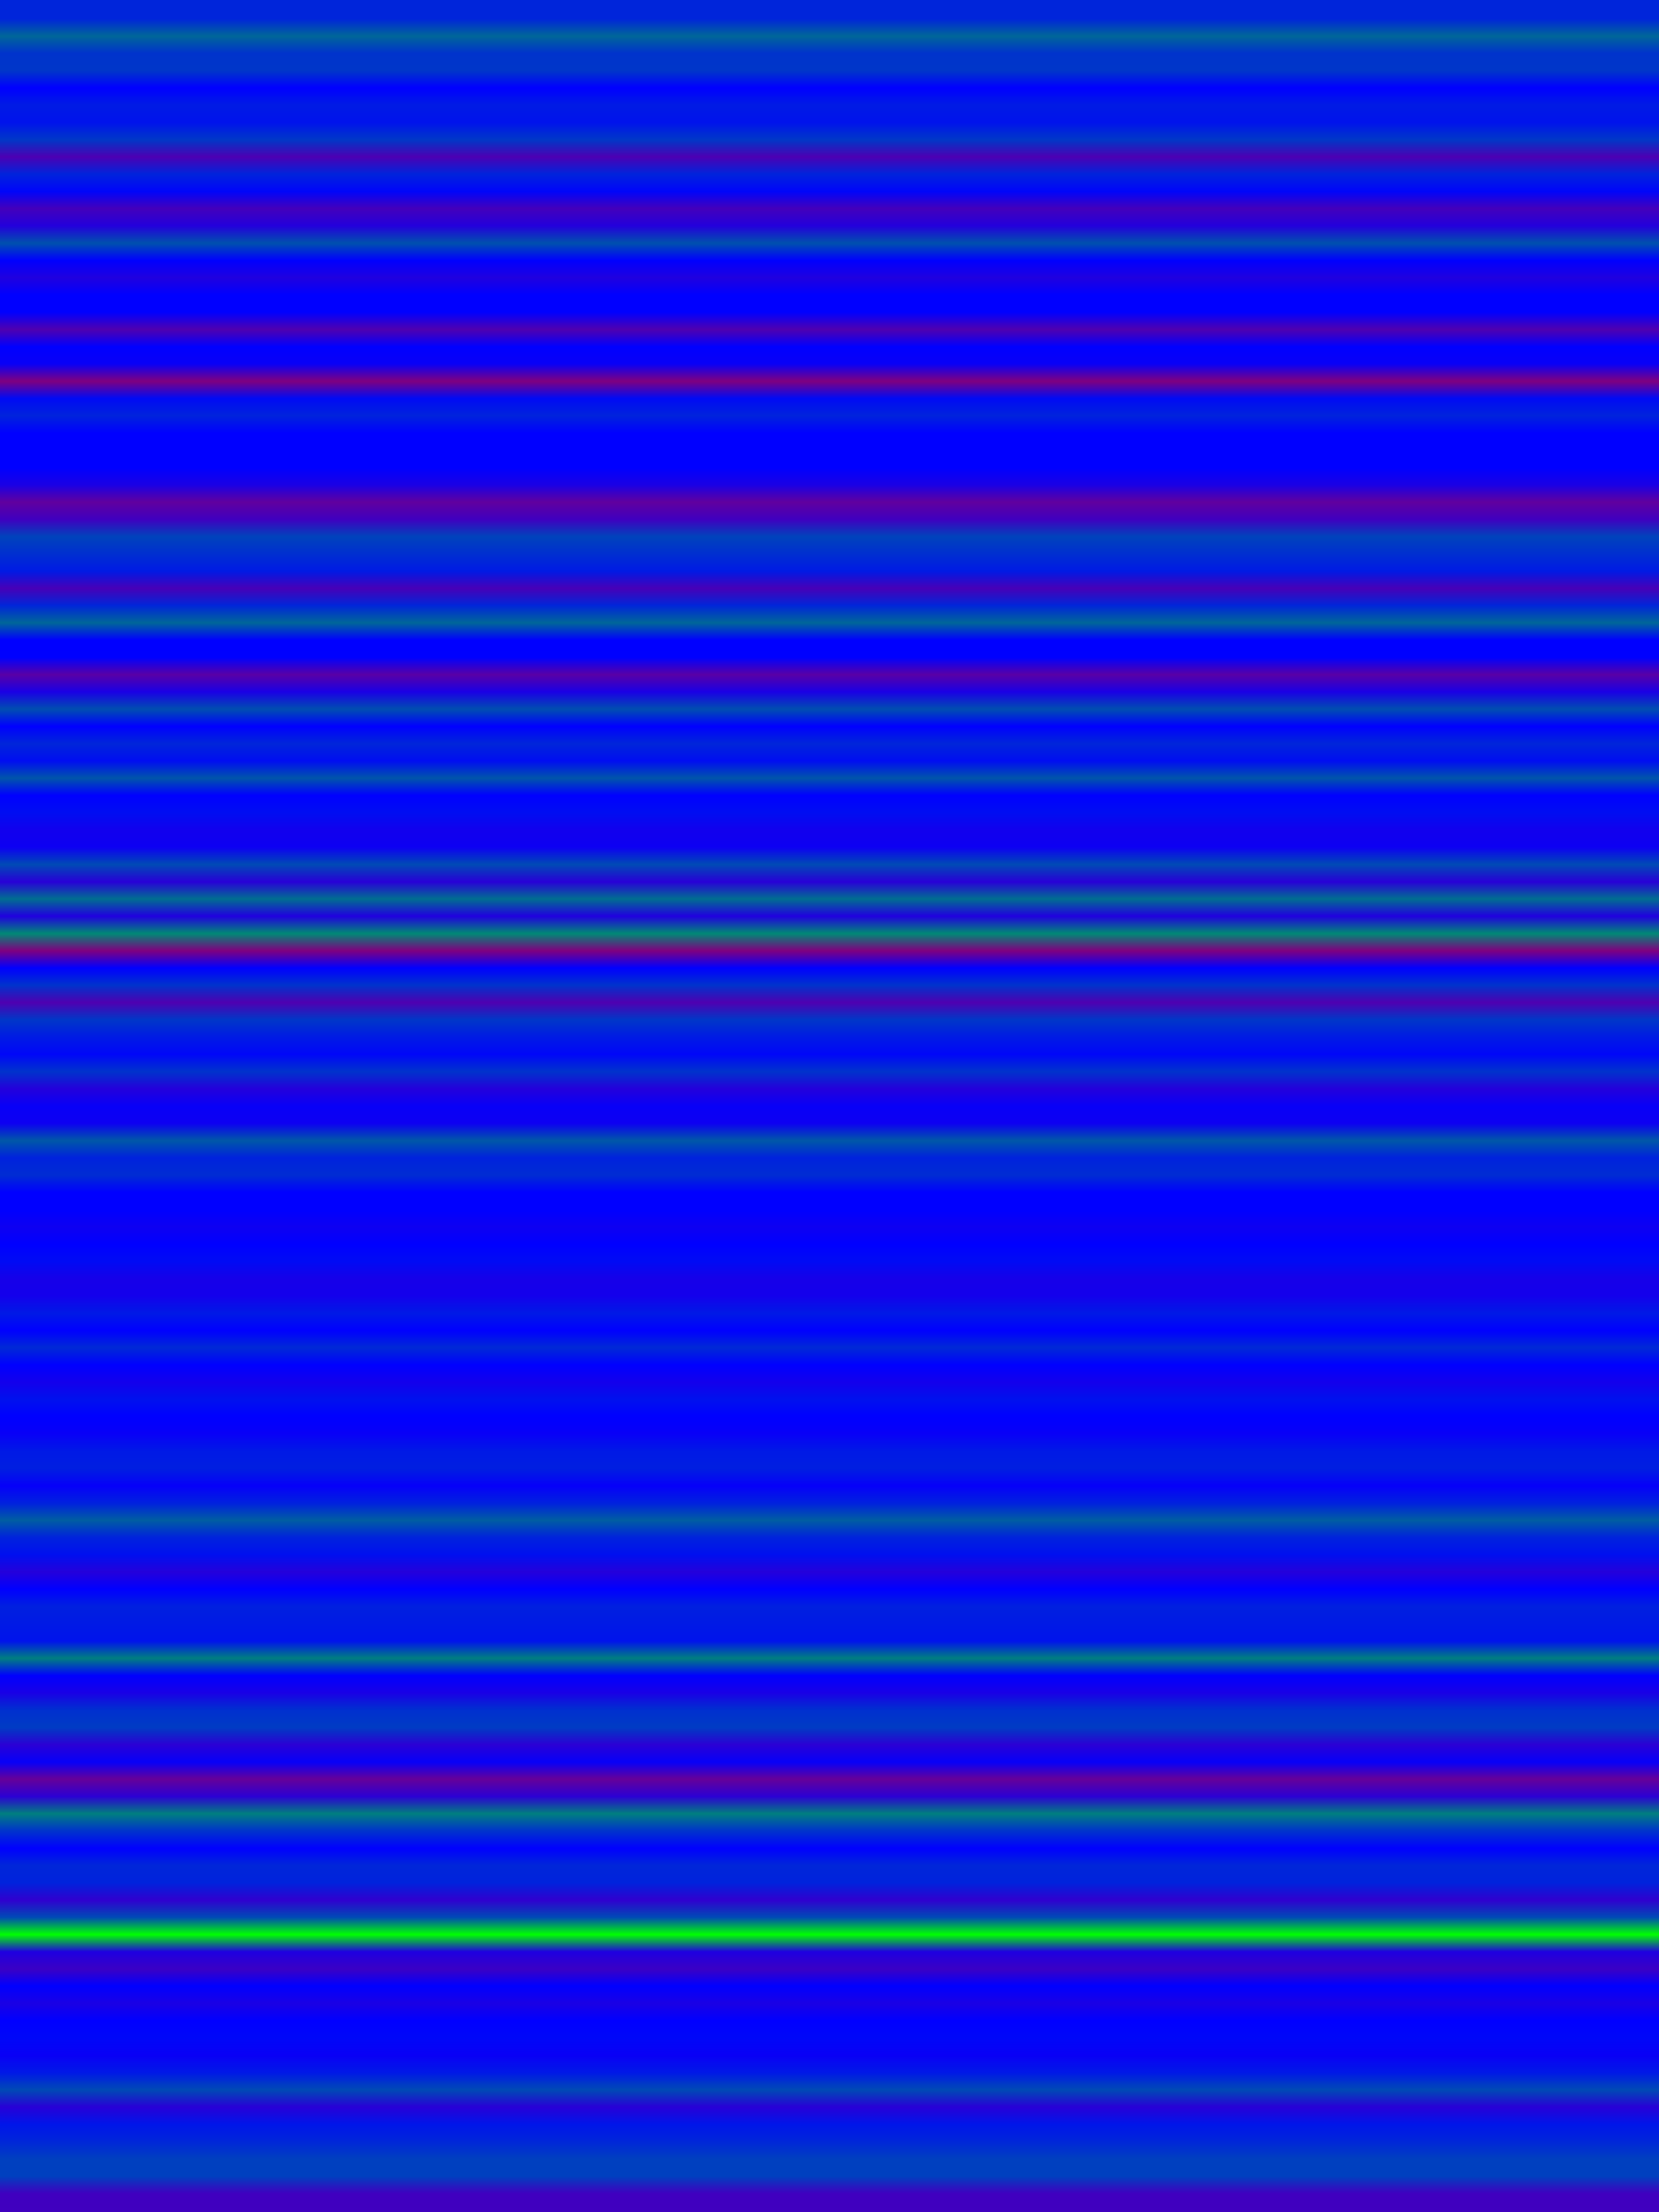 
<svg width="600" height="800" xmlns="http://www.w3.org/2000/svg">
    <defs>
        <linearGradient id="Gradientm48" x1="0" x2="0" y1="0" y2="1">
            ['<stop offset="0%" stop-color="rgb(0, 36.833, 218.167)"/>', '<stop offset="0.794%" stop-color="rgb(0, 102, 153)"/>', '<stop offset="1.587%" stop-color="rgb(0, 51.0, 204.0)"/>', '<stop offset="2.381%" stop-color="rgb(0, 54.643, 200.357)"/>', '<stop offset="3.175%" stop-color="rgb(0, 0, 255.0)"/>', '<stop offset="3.968%" stop-color="rgb(0, 26.562, 228.438)"/>', '<stop offset="4.762%" stop-color="rgb(0, 18.328, 236.672)"/>', '<stop offset="5.556%" stop-color="rgb(0, 55.857, 199.143)"/>', '<stop offset="6.349%" stop-color="rgb(76.5, 0, 178.5)"/>', '<stop offset="7.143%" stop-color="rgb(0, 35.417, 219.583)"/>', '<stop offset="7.937%" stop-color="rgb(0, 4.781, 250.219)"/>', '<stop offset="8.73%" stop-color="rgb(68.0, 0, 187)"/>', '<stop offset="9.524%" stop-color="rgb(35.151, 0, 219.849)"/>', '<stop offset="10.317%" stop-color="rgb(0, 80.75, 174.25)"/>', '<stop offset="11.111%" stop-color="rgb(0, 0, 255.0)"/>', '<stop offset="11.905%" stop-color="rgb(31.875, 0, 223.125)"/>', '<stop offset="12.698%" stop-color="rgb(0, 0, 255.0)"/>', '<stop offset="13.492%" stop-color="rgb(0, 0, 255.0)"/>', '<stop offset="14.286%" stop-color="rgb(79.688, 0, 175.312)"/>', '<stop offset="15.079%" stop-color="rgb(0, 0, 255.0)"/>', '<stop offset="15.873%" stop-color="rgb(8.5, 0, 246.5)"/>', '<stop offset="16.667%" stop-color="rgb(127.5, 0, 127.5)"/>', '<stop offset="17.46%" stop-color="rgb(0, 10.101, 244.899)"/>', '<stop offset="18.254%" stop-color="rgb(0, 34.773, 220.227)"/>', '<stop offset="19.048%" stop-color="rgb(0, 0, 255.0)"/>', '<stop offset="19.841%" stop-color="rgb(0, 0, 255.0)"/>', '<stop offset="20.635%" stop-color="rgb(0, 0, 255.0)"/>', '<stop offset="21.429%" stop-color="rgb(25.5, 0, 229.5)"/>', '<stop offset="22.222%" stop-color="rgb(96.333, 0, 158.667)"/>', '<stop offset="23.016%" stop-color="rgb(63.75, 0, 191.25)"/>', '<stop offset="23.81%" stop-color="rgb(0, 67.32, 187.68)"/>', '<stop offset="24.603%" stop-color="rgb(0, 46.75, 208.25)"/>', '<stop offset="25.397%" stop-color="rgb(0, 26.525, 228.475)"/>', '<stop offset="26.19%" stop-color="rgb(71.719, 0, 183.281)"/>', '<stop offset="26.984%" stop-color="rgb(0, 38.25, 216.75)"/>', '<stop offset="27.778%" stop-color="rgb(0, 102.0, 153.0)"/>', '<stop offset="28.571%" stop-color="rgb(0, 0, 255.0)"/>', '<stop offset="29.365%" stop-color="rgb(0, 0.797, 254.203)"/>', '<stop offset="30.159%" stop-color="rgb(89.25, 0, 165.75)"/>', '<stop offset="30.952%" stop-color="rgb(25.5, 0, 229.5)"/>', '<stop offset="31.746%" stop-color="rgb(0, 78.094, 176.906)"/>', '<stop offset="32.54%" stop-color="rgb(0, 0, 255.0)"/>', '<stop offset="33.333%" stop-color="rgb(0, 38.25, 216.75)"/>', '<stop offset="34.127%" stop-color="rgb(0, 12.75, 242.25)"/>', '<stop offset="34.921%" stop-color="rgb(0, 85.0, 170)"/>', '<stop offset="35.714%" stop-color="rgb(0, 0, 255.0)"/>', '<stop offset="36.508%" stop-color="rgb(0, 13.438, 241.562)"/>', '<stop offset="37.302%" stop-color="rgb(17.555, 0, 237.445)"/>', '<stop offset="38.095%" stop-color="rgb(12.75, 0, 242.25)"/>', '<stop offset="38.889%" stop-color="rgb(0, 74.375, 180.625)"/>', '<stop offset="39.683%" stop-color="rgb(39.743, 0, 215.257)"/>', '<stop offset="40.476%" stop-color="rgb(0, 110.5, 144.5)"/>', '<stop offset="41.27%" stop-color="rgb(31.875, 0, 223.125)"/>', '<stop offset="42.063%" stop-color="rgb(0, 137.062, 117.938)"/>', '<stop offset="42.857%" stop-color="rgb(127.5, 0, 127.5)"/>', '<stop offset="43.651%" stop-color="rgb(0, 0, 255.0)"/>', '<stop offset="44.444%" stop-color="rgb(0, 50.74, 204.26)"/>', '<stop offset="45.238%" stop-color="rgb(78.625, 0, 176.375)"/>', '<stop offset="46.032%" stop-color="rgb(0, 55.25, 199.75)"/>', '<stop offset="46.825%" stop-color="rgb(0, 26.562, 228.438)"/>', '<stop offset="47.619%" stop-color="rgb(0, 6.375, 248.625)"/>', '<stop offset="48.413%" stop-color="rgb(0, 51, 204.0)"/>', '<stop offset="49.206%" stop-color="rgb(36.125, 0, 218.875)"/>', '<stop offset="50%" stop-color="rgb(7.969, 0, 247.031)"/>', '<stop offset="50.794%" stop-color="rgb(12.75, 0, 242.25)"/>', '<stop offset="51.587%" stop-color="rgb(0, 87.429, 167.571)"/>', '<stop offset="52.381%" stop-color="rgb(0, 33.81, 221.19)"/>', '<stop offset="53.175%" stop-color="rgb(0, 44.324, 210.676)"/>', '<stop offset="53.968%" stop-color="rgb(0, 0, 255.0)"/>', '<stop offset="54.762%" stop-color="rgb(0, 0, 255.0)"/>', '<stop offset="55.556%" stop-color="rgb(13.661, 0, 241.339)"/>', '<stop offset="56.349%" stop-color="rgb(0, 0, 255.0)"/>', '<stop offset="57.143%" stop-color="rgb(0, 10.625, 244.375)"/>', '<stop offset="57.937%" stop-color="rgb(22.312, 0, 232.688)"/>', '<stop offset="58.73%" stop-color="rgb(19.444, 0, 235.556)"/>', '<stop offset="59.524%" stop-color="rgb(0, 25.5, 229.5)"/>', '<stop offset="60.317%" stop-color="rgb(0, 0, 255.0)"/>', '<stop offset="61.111%" stop-color="rgb(0, 41.083, 213.917)"/>', '<stop offset="61.905%" stop-color="rgb(0, 0, 255.0)"/>', '<stop offset="62.698%" stop-color="rgb(19.125, 0, 235.875)"/>', '<stop offset="63.492%" stop-color="rgb(0, 17.19, 237.81)"/>', '<stop offset="64.286%" stop-color="rgb(0, 0, 255.0)"/>', '<stop offset="65.079%" stop-color="rgb(7.969, 0, 247.031)"/>', '<stop offset="65.873%" stop-color="rgb(0, 25.5, 229.5)"/>', '<stop offset="66.667%" stop-color="rgb(0, 30.357, 224.643)"/>', '<stop offset="67.46%" stop-color="rgb(5.667, 0, 249.333)"/>', '<stop offset="68.254%" stop-color="rgb(0, 32.786, 222.214)"/>', '<stop offset="69.048%" stop-color="rgb(0, 93.5, 161.5)"/>', '<stop offset="69.841%" stop-color="rgb(0, 34.0, 221.0)"/>', '<stop offset="70.635%" stop-color="rgb(0, 15.482, 239.518)"/>', '<stop offset="71.429%" stop-color="rgb(36.395, 0, 218.605)"/>', '<stop offset="72.222%" stop-color="rgb(0, 0, 255.0)"/>', '<stop offset="73.016%" stop-color="rgb(0, 31.875, 223.125)"/>', '<stop offset="73.81%" stop-color="rgb(0, 25.5, 229.5)"/>', '<stop offset="74.603%" stop-color="rgb(0, 19.318, 235.682)"/>', '<stop offset="75.397%" stop-color="rgb(0, 127.5, 127.5)"/>', '<stop offset="76.19%" stop-color="rgb(0, 0, 255.0)"/>', '<stop offset="76.984%" stop-color="rgb(25.5, 0, 229.5)"/>', '<stop offset="77.778%" stop-color="rgb(0, 47.812, 207.188)"/>', '<stop offset="78.571%" stop-color="rgb(0, 59.5, 195.5)"/>', '<stop offset="79.365%" stop-color="rgb(42.5, 0, 212.5)"/>', '<stop offset="80.159%" stop-color="rgb(6.982, 0, 248.018)"/>', '<stop offset="80.952%" stop-color="rgb(102.0, 0, 153.0)"/>', '<stop offset="81.746%" stop-color="rgb(43.411, 0, 211.589)"/>', '<stop offset="82.54%" stop-color="rgb(0, 127.5, 127.5)"/>', '<stop offset="83.333%" stop-color="rgb(0, 51.0, 204.0)"/>', '<stop offset="84.127%" stop-color="rgb(0, 0, 255.0)"/>', '<stop offset="84.921%" stop-color="rgb(0, 38.25, 216.75)"/>', '<stop offset="85.714%" stop-color="rgb(0, 34.708, 220.292)"/>', '<stop offset="86.508%" stop-color="rgb(47.812, 0, 207.188)"/>', '<stop offset="87.302%" stop-color="rgb(0, 72.857, 182.143)"/>', '<stop offset="88.095%" stop-color="rgb(0, 255.0, 0.0)"/>', '<stop offset="88.889%" stop-color="rgb(30.281, 0, 224.719)"/>', '<stop offset="89.683%" stop-color="rgb(58.969, 0, 196.031)"/>', '<stop offset="90.476%" stop-color="rgb(0, 0, 255.0)"/>', '<stop offset="91.27%" stop-color="rgb(26.714, 0, 228.286)"/>', '<stop offset="92.063%" stop-color="rgb(0, 0, 255.0)"/>', '<stop offset="92.857%" stop-color="rgb(0, 7.083, 247.917)"/>', '<stop offset="93.651%" stop-color="rgb(9.297, 0, 245.703)"/>', '<stop offset="94.444%" stop-color="rgb(0, 24.212, 230.788)"/>', '<stop offset="95.238%" stop-color="rgb(0, 73.95, 181.05)"/>', '<stop offset="96.032%" stop-color="rgb(39.844, 0, 215.156)"/>', '<stop offset="96.825%" stop-color="rgb(0, 21.351, 233.649)"/>', '<stop offset="97.619%" stop-color="rgb(0, 38.25, 216.75)"/>', '<stop offset="98.413%" stop-color="rgb(0, 63.75, 191.25)"/>', '<stop offset="99.206%" stop-color="rgb(0, 63.75, 191.25)"/>', '<stop offset="100%" stop-color="rgb(63.75, 0, 191.25)"/>']
        </linearGradient>
    </defs>
        <rect width="600" height="800" fill="url(#Gradientm48)"/>
</svg>